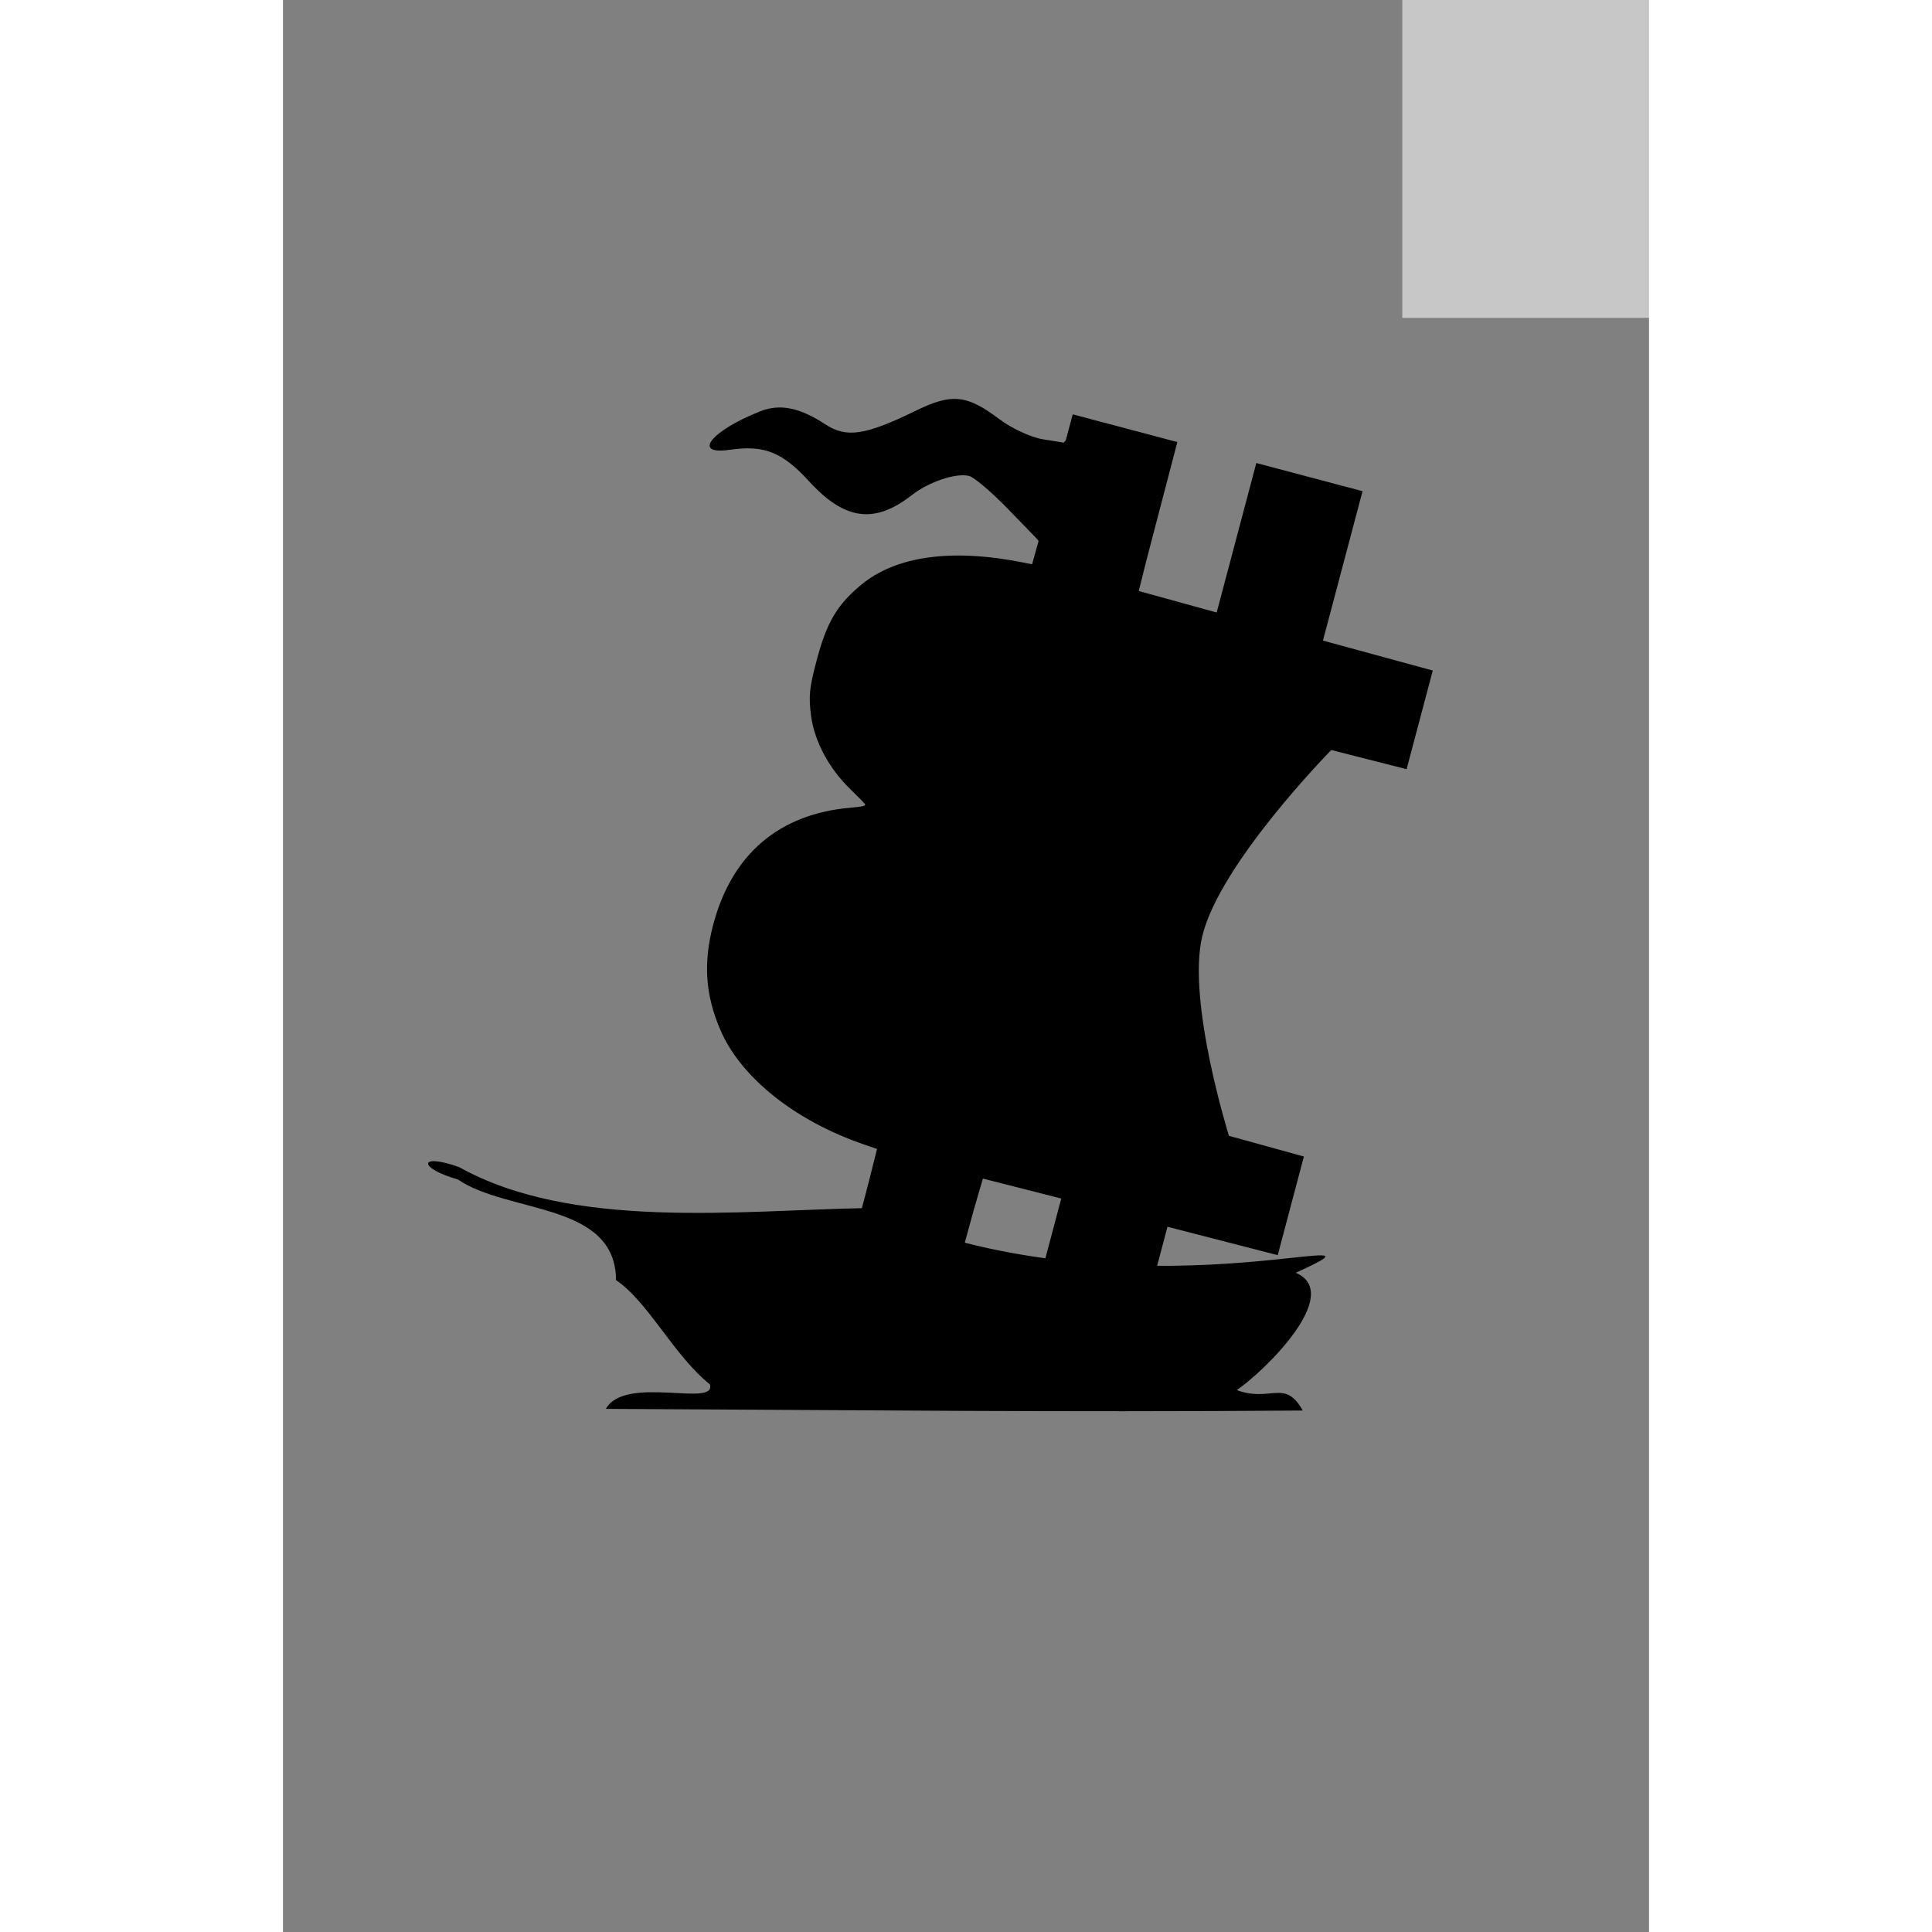 <?xml version="1.0" encoding="UTF-8" standalone="no"?>
<!-- Created with Inkscape (http://www.inkscape.org/) -->

<svg
   width="32"
   height="32"
   viewBox="0 0 210 297"
   version="1.1"
   id="svg1"
   xml:space="preserve"
   inkscape:version="1.3 (0e150ed, 2023-07-21)"
   sodipodi:docname="logo.svg"
   xmlns:inkscape="http://www.inkscape.org/namespaces/inkscape"
   xmlns:sodipodi="http://sodipodi.sourceforge.net/DTD/sodipodi-0.dtd"
   xmlns="http://www.w3.org/2000/svg"
   xmlns:svg="http://www.w3.org/2000/svg"><rect x="0" y="0" width="210" height="297" fill="#808080" stroke="none"/><sodipodi:namedview
     id="namedview1"
     pagecolor="#ffffff"
     bordercolor="#000000"
     borderopacity="0.25"
     inkscape:showpageshadow="2"
     inkscape:pageopacity="0.0"
     inkscape:pagecheckerboard="0"
     inkscape:deskcolor="#d1d1d1"
     inkscape:document-units="mm"
     inkscape:zoom="0.56354562"
     inkscape:cx="569.60784"
     inkscape:cy="196.07996"
     inkscape:window-width="1728"
     inkscape:window-height="1080"
     inkscape:window-x="0"
     inkscape:window-y="37"
     inkscape:window-maximized="0"
     inkscape:current-layer="layer1" /><defs
     id="defs1" /><g
     inkscape:label="Layer 1"
     inkscape:groupmode="layer"
     id="layer1"><rect
       style="fill:#ffffff;fill-opacity:1;stroke-width:5.9;stroke-linecap:round"
       id="rect5"
       width="271.929"
       height="253.608"
       x="-100.286"
       y="321.108" /><path
       style="fill:#000000"
       d="m 283.366,-68.811 c 0.417,-0.502 1.564,-0.498 2.233,0.008 0.471,0.356 0.385,0.388 -1.025,0.388 -1.337,0 -1.495,-0.052 -1.209,-0.397 z m -3.44,-1.058 c 0,-0.573 0.202,-1.128 0.529,-1.455 0.636,-0.636 2.381,-0.745 2.381,-0.148 0,0.249 -0.343,0.409 -0.992,0.463 -0.938,0.078 -0.997,0.136 -1.074,1.074 -0.11,1.329 -0.844,1.387 -0.844,0.066 z m 8.731,0.286 c 0,-1.149 -0.271,-1.477 -1.219,-1.477 -0.622,0 -0.898,-0.122 -0.898,-0.397 0,-0.612 1.733,-0.516 2.381,0.132 0.648,0.648 0.744,2.381 0.132,2.381 -0.243,0 -0.397,-0.247 -0.397,-0.64 z M 114.033,-87.091 c 0,-0.26 1.127,-1.144 2.249,-1.763 1.01,-0.558 1.408,-0.589 8.665,-0.68 4.317,-0.054 7.607,-0.199 7.607,-0.336 0,-0.132 -0.208,-0.242 -0.463,-0.243 -0.255,-10e-4 -1.098,-0.298 -1.875,-0.66 -2.19,-1.02 -4.377,-3.439 -6.455,-7.143 -0.98,-1.746 -2.066,-3.492 -2.415,-3.879 -1.207,-1.342 -3.044,-2.55 -4.167,-2.74 -1.223,-0.207 -2.352,-1.137 -2.352,-1.938 0,-0.282 0.236,-1.031 0.523,-1.666 0.288,-0.634 0.526,-1.5 0.529,-1.924 0.008,-1.058 -1.129,-2.907 -2.193,-3.564 -0.484,-0.299 -3.432,-1.517 -6.551,-2.706 -3.119,-1.189 -6.206,-2.367 -6.861,-2.618 -0.655,-0.251 -3.929,-1.497 -7.276,-2.768 -7.881,-2.995 -8.056,-3.088 -7.181,-3.814 0.273,-0.227 1.093,-0.076 3.418,0.629 1.682,0.51 3.277,0.929 3.543,0.932 0.266,0.003 2.411,-0.845 4.765,-1.883 l 4.28,-1.888 1.673,-2.776 c 1.874,-3.11 5.664,-8.263 8.778,-11.933 2.876,-3.389 9.415,-10.325 12.235,-12.976 1.296,-1.218 3.785,-3.603 5.531,-5.299 1.746,-1.697 5.437,-5.217 8.202,-7.823 2.765,-2.606 6.043,-5.698 7.284,-6.871 1.241,-1.173 3.734,-3.502 5.538,-5.176 5.633,-5.223 5.626,-5.214 6.294,-7.488 0.77,-2.621 0.768,-2.646 -0.23,-2.427 -0.618,0.136 -0.796,0.095 -0.71,-0.164 0.063,-0.19 2.513,-1.305 5.444,-2.478 2.931,-1.173 5.448,-2.251 5.594,-2.397 0.152,-0.152 0.404,-4.079 0.592,-9.258 0.18,-4.946 0.411,-8.696 0.514,-8.332 0.102,0.364 0.198,1.041 0.212,1.505 0.025,0.785 0.105,0.855 1.161,1.014 0.815,0.122 1.596,0.015 2.77,-0.381 2.198,-0.74 3.208,-0.704 4.459,0.16 3.64,2.516 3.634,2.512 4.594,2.37 3.314,-0.49 3.627,-0.493 4.527,-0.039 1.061,0.535 2.92,2.248 2.745,2.531 -0.067,0.108 -0.676,0.029 -1.354,-0.175 -2.023,-0.609 -3.249,-0.478 -5.195,0.555 -2.654,1.408 -3.325,1.302 -6.136,-0.969 -1.962,-1.585 -2.524,-1.617 -5.223,-0.296 l -2.044,1.001 -0.005,2.249 c -0.003,1.237 0.071,3.398 0.164,4.803 l 0.169,2.554 0.954,-0.338 c 0.525,-0.186 3.259,-1.257 6.076,-2.38 3.437,-1.37 5.21,-1.955 5.388,-1.776 0.179,0.179 -0.002,0.405 -0.548,0.687 -0.944,0.488 -1.222,1.29 -1.589,4.579 -0.562,5.038 0.622,10.15 3.832,16.543 0.639,1.273 1.096,2.315 1.014,2.315 -0.082,0 -0.47,-0.166 -0.863,-0.369 -1.653,-0.854 -6.65,-2.299 -8.762,-2.533 -1.249,-0.139 -3.104,-0.167 -4.123,-0.064 l -1.852,0.188 -0.073,4.611 c -0.04,2.536 0.02,4.694 0.132,4.796 0.113,0.102 1.574,-0.314 3.248,-0.925 1.673,-0.611 5.695,-2.055 8.938,-3.209 l 5.895,-2.098 -0.206,-1.72 c -0.408,-3.398 -0.173,-7.856 0.562,-10.697 0.374,-1.445 0.639,-2.669 0.588,-2.719 -0.051,-0.051 -0.426,0.035 -0.834,0.189 -0.833,0.317 -1.415,-0.011 -0.85,-0.479 0.196,-0.163 2.374,-1.067 4.84,-2.01 7.529,-2.879 6.675,-2.352 6.84,-4.227 0.078,-0.891 0.216,-4.586 0.307,-8.212 0.165,-6.596 0.394,-8.726 0.644,-5.976 l 0.132,1.455 1.014,0.083 c 0.558,0.046 1.561,-0.103 2.23,-0.331 1.796,-0.612 2.507,-0.519 3.937,0.517 2.039,1.477 2.867,1.778 4.01,1.46 1.404,-0.39 2.35,-0.339 3.171,0.171 2.022,1.255 2.603,2.386 0.917,1.784 -1.519,-0.542 -2.447,-0.449 -4.035,0.406 -2.112,1.137 -3.533,0.986 -4.895,-0.519 -0.624,-0.69 -1.776,-1.323 -2.407,-1.323 -0.247,0 -1.219,0.387 -2.159,0.86 l -1.71,0.86 0.184,4.63 c 0.101,2.547 0.275,4.726 0.387,4.843 0.112,0.117 0.608,0.033 1.102,-0.186 0.494,-0.219 2.03,-0.833 3.412,-1.365 1.382,-0.532 3.85,-1.49 5.484,-2.129 1.634,-0.639 3.152,-1.163 3.373,-1.163 0.728,0 0.421,0.516 -0.588,0.991 -0.858,0.404 -1.032,0.643 -1.298,1.788 -0.169,0.727 -0.318,2.648 -0.332,4.269 -0.043,5.044 1.296,10.002 4.049,14.984 0.782,1.416 1.364,2.574 1.293,2.574 -0.071,0 -1.219,-0.367 -2.55,-0.815 -3.865,-1.302 -6.613,-1.819 -9.696,-1.822 -1.528,-0.002 -3.225,0.071 -3.77,0.161 l -0.992,0.164 v 4.86 c 0,2.673 0.104,4.86 0.23,4.86 0.227,0 17.185,-5.753 18.638,-6.323 0.931,-0.365 1.24,-0.369 1.24,-0.014 0,0.153 -0.411,0.45 -0.913,0.659 -1.027,0.429 -1.541,1.379 -2.784,5.148 -3.513,10.65 -2.791,24.922 1.989,39.291 2.578,7.749 6.964,17.595 7.838,17.595 0.523,0 3.553,-0.737 15.127,-3.682 4.052,-1.031 7.564,-1.867 7.805,-1.858 0.834,0.032 -7.131,2.585 -21.126,6.77 -4.147,1.24 -8.007,2.4 -8.577,2.578 -0.84,0.261 -1.101,0.507 -1.373,1.294 -0.185,0.534 -0.252,1.023 -0.15,1.087 0.103,0.063 1.417,-0.181 2.92,-0.542 1.503,-0.362 2.802,-0.589 2.886,-0.504 0.17,0.17 -0.902,6.214 -1.276,7.199 -0.135,0.354 -0.455,0.623 -0.742,0.623 -0.774,0 -2.298,1.877 -3.489,4.298 -0.651,1.324 -1.592,2.711 -2.388,3.521 -1.282,1.304 -3.697,2.765 -4.571,2.765 -0.24,0 -0.437,0.111 -0.437,0.248 0,0.147 3.371,0.281 8.268,0.331 l 8.268,0.083 1.191,0.7 c 0.655,0.385 1.418,0.951 1.695,1.257 l 0.504,0.557 h -57.985 c -31.892,0 -57.985,-0.07 -57.985,-0.156 z m 56.288,-20.646 c 0.326,-0.206 0.899,-0.978 1.273,-1.715 l 0.68,-1.341 1.373,0.089 c 1.255,0.081 1.38,0.038 1.458,-0.507 0.051,-0.358 -0.082,-0.66 -0.331,-0.756 -0.713,-0.274 -0.462,-0.858 0.406,-0.946 0.744,-0.075 0.993,-0.377 2.646,-3.207 1.003,-1.718 1.824,-3.221 1.824,-3.34 0,-0.379 -4.791,-1.144 -8.004,-1.278 l -3.109,-0.129 v 6.93 6.93 l 0.595,-0.178 c 0.327,-0.098 0.862,-0.346 1.189,-0.552 z m -7.462,-0.382 c 0.096,-0.155 0.101,-0.355 0.012,-0.444 -0.176,-0.176 -3.888,-0.824 -4.852,-0.847 -0.947,-0.022 -0.723,0.735 0.265,0.893 0.473,0.075 1.515,0.245 2.315,0.377 2.035,0.336 2.065,0.336 2.26,0.021 z m 43.5,-0.269 c 1.505,-0.323 1.78,-0.77 0.476,-0.775 -0.473,-0.002 -1.111,-0.071 -1.419,-0.154 -0.411,-0.11 -0.596,-0.009 -0.699,0.385 -0.121,0.463 -0.019,0.83 0.23,0.83 0.041,0 0.676,-0.129 1.411,-0.286 z m -3.253,-0.386 c 0.223,-0.582 0.138,-0.617 -1.975,-0.814 -1.779,-0.165 -1.903,-0.143 -1.903,0.346 0,0.787 0.206,0.876 2.037,0.876 1.274,0 1.722,-0.1 1.841,-0.408 z m -47.319,-0.584 c -0.096,-0.503 -2.13,-1.025 -4.581,-1.176 -1.031,-0.063 -1.323,0.006 -1.323,0.313 0,0.291 0.657,0.506 2.514,0.822 3.435,0.586 3.494,0.586 3.39,0.041 z m 37.307,-0.254 c -0.051,-0.266 -0.438,-0.524 -0.937,-0.626 -0.955,-0.195 -1.132,-0.103 -1.132,0.594 0,0.391 0.209,0.485 1.078,0.485 0.874,0 1.061,-0.085 0.991,-0.453 z m -3.656,-0.325 c 0,-0.553 -0.767,-0.734 -3.704,-0.873 -1.302,-0.062 -1.455,-0.013 -1.455,0.46 0,0.438 0.229,0.556 1.323,0.686 0.728,0.086 1.888,0.176 2.58,0.198 1.081,0.036 1.257,-0.03 1.257,-0.471 z m 28.119,-1.523 c 3.38,-0.876 5.729,-1.612 5.683,-1.779 -0.043,-0.157 -1.862,-1.182 -4.042,-2.277 -4.025,-2.023 -8.855,-3.826 -12.705,-4.743 -2.379,-0.567 -6.562,-1.173 -7.027,-1.018 -0.216,0.072 -0.289,1.579 -0.255,5.243 0.026,2.828 0.094,5.188 0.151,5.245 0.057,0.057 2.342,0.267 5.078,0.467 2.736,0.2 5.272,0.409 5.636,0.464 0.839,0.128 0.654,0.168 7.481,-1.602 z m -54.577,-3.504 c 0,-2.756 -0.1,-5.073 -0.221,-5.148 -0.122,-0.075 -0.469,0.036 -0.771,0.248 -0.704,0.493 -5.945,7.981 -5.987,8.553 -0.026,0.35 0.5,0.515 2.747,0.865 1.528,0.238 3.106,0.446 3.506,0.463 l 0.728,0.03 z m 19.447,4.35 c 0,-0.478 -0.267,-0.556 -2.735,-0.8 -2.479,-0.246 -2.757,-0.229 -2.977,0.182 -0.34,0.635 0.011,0.785 2.368,1.017 2.893,0.285 3.343,0.231 3.343,-0.399 z m -34.131,-0.118 c 0,-0.482 -4.613,-1.461 -5.01,-1.063 -0.452,0.452 0.309,0.878 2.166,1.214 2.16,0.391 2.844,0.355 2.844,-0.151 z m 7.147,-1.607 c 0.405,-0.585 0.65,-1.15 0.544,-1.257 -0.106,-0.107 -1.04,-0.323 -2.076,-0.482 l -1.884,-0.288 -1.144,1.054 c -0.629,0.58 -1.08,1.118 -1.001,1.197 0.211,0.211 3.05,0.791 4,0.816 0.675,0.018 0.957,-0.17 1.561,-1.041 z m 37.696,-0.458 c -0.002,-0.837 -0.094,-1.663 -0.204,-1.836 -0.251,-0.394 -2.945,-1.663 -3.539,-1.667 -0.511,-0.003 -2.702,3.855 -2.495,4.393 0.124,0.323 0.876,0.41 4.986,0.579 l 1.257,0.052 z m -51.764,0.873 c 0.171,-0.446 -0.105,-0.553 -2.685,-1.045 -1.565,-0.298 -1.895,-0.299 -2.009,-0.002 -0.174,0.453 0.211,0.695 1.693,1.068 1.731,0.435 2.829,0.427 3.001,-0.021 z m 45.133,-2.13 c 1.56,-2.874 1.562,-2.915 0.191,-3.439 -0.644,-0.246 -1.386,-0.406 -1.649,-0.355 -0.454,0.087 -3.244,4.489 -3.271,5.161 -0.019,0.466 0.494,0.592 2.186,0.536 l 1.538,-0.051 z m -35.558,-0.5 2.281,-2.22 -0.555,-1.087 c -0.305,-0.598 -0.621,-1.087 -0.702,-1.087 -0.183,0 -3.282,2.374 -3.282,2.514 0,0.056 0.253,0.53 0.562,1.054 0.309,0.524 0.483,1.032 0.386,1.128 -0.097,0.097 -0.698,-0.109 -1.336,-0.458 l -1.16,-0.634 -1.072,0.743 c -0.59,0.409 -1.207,0.906 -1.373,1.105 -0.341,0.41 -0.226,0.478 1.479,0.867 2.198,0.502 2.334,0.447 4.771,-1.925 z m 30.162,1.148 c 0.83,-1.314 1.305,-2.333 1.157,-2.481 -0.061,-0.061 -0.824,-0.19 -1.697,-0.286 l -1.586,-0.175 -0.926,1.544 c -0.509,0.849 -0.926,1.663 -0.926,1.809 0,0.146 0.595,0.335 1.323,0.421 0.728,0.086 1.47,0.176 1.65,0.198 0.18,0.023 0.632,-0.441 1.004,-1.03 z m -46.226,0.212 c -0.072,-0.504 -0.346,-0.647 -1.785,-0.932 -1.158,-0.229 -1.787,-0.25 -1.971,-0.066 -0.421,0.421 0.069,0.731 1.82,1.152 0.873,0.21 1.685,0.395 1.804,0.412 0.119,0.016 0.179,-0.239 0.132,-0.566 z m 9.802,-1.304 c 0.747,-0.608 1.356,-1.173 1.353,-1.257 -0.01,-0.266 -4.709,-2.381 -7.09,-3.191 -5.85,-1.991 -11.298,-2.087 -14.873,-0.263 l -1.05,0.536 0.002,-0.733 c 0.004,-1.402 0.56,-4.192 1.469,-7.372 3.355,-11.74 10.791,-22.371 26.077,-37.283 4.565,-4.453 7.588,-7.152 7.788,-6.953 0.073,0.073 -0.383,0.715 -1.015,1.427 -7.157,8.063 -11.63,16.887 -13.062,25.767 -0.89,5.517 -0.457,13.231 1.072,19.098 0.983,3.772 2.405,7.228 2.975,7.228 0.164,0 1.015,-0.557 1.893,-1.239 l 1.595,-1.239 -0.651,-2.069 c -1.327,-4.217 -1.74,-7.031 -1.877,-12.796 -0.111,-4.674 -0.047,-6.009 0.458,-9.525 0.681,-4.747 2.162,-10.735 3.726,-15.07 1.473,-4.081 1.479,-4.123 0.73,-4.333 -0.596,-0.167 -0.601,-0.188 -0.122,-0.554 0.273,-0.209 1.702,-0.79 3.175,-1.29 4.225,-1.436 8.692,-3.055 8.843,-3.207 0.076,-0.076 0.195,-2.282 0.263,-4.902 0.097,-3.709 0.051,-4.764 -0.207,-4.764 -1.239,0 -5.484,3.617 -6.46,5.505 -0.24,0.465 -0.538,0.845 -0.662,0.845 -0.245,0 -1.038,-1.75 -1.734,-3.827 -0.528,-1.575 -0.959,-6.101 -0.749,-7.869 0.094,-0.791 0.048,-1.269 -0.122,-1.269 -0.575,0 -19.97,20.047 -25.47,26.326 -10.29,11.749 -14.274,20.339 -13.479,29.064 0.264,2.895 0.819,4.775 2.264,7.658 0.641,1.279 1.165,2.437 1.165,2.572 0,0.135 -1.187,-0.471 -2.637,-1.347 -1.451,-0.876 -3.504,-1.912 -4.564,-2.301 -1.765,-0.648 -2.26,-0.708 -5.896,-0.714 -3.549,-0.006 -4.151,0.06 -5.689,0.629 -0.946,0.35 -1.833,0.737 -1.971,0.86 -0.377,0.335 -0.675,0.27 -0.675,-0.149 0,-0.205 0.36,-1.174 0.8,-2.155 0.44,-0.98 0.746,-1.837 0.68,-1.903 -0.066,-0.066 -1.619,0.567 -3.452,1.408 -1.832,0.84 -3.24,1.608 -3.127,1.705 0.113,0.098 2.05,0.745 4.306,1.439 2.256,0.694 4.577,1.421 5.159,1.617 2.957,0.994 10.536,3.186 11.881,3.435 l 1.033,0.192 -0.168,-0.841 c -0.286,-1.43 -0.895,-1.496 11.993,1.302 1.237,0.269 3.737,0.808 5.556,1.198 1.819,0.39 4.26,0.921 5.424,1.179 3.247,0.72 3.572,0.684 5.124,-0.578 z m -15.164,0.288 c 0.285,-0.461 -0.227,-0.776 -1.888,-1.162 -1.681,-0.391 -2.038,-0.326 -1.908,0.348 0.13,0.673 3.444,1.383 3.796,0.813 z m 29.072,-2.597 c 0.81,-1.15 1.473,-2.215 1.473,-2.367 0,-0.352 -2.501,0.498 -4.221,1.434 -1.616,0.879 -3.174,2.421 -2.636,2.607 0.491,0.17 1.722,0.328 2.936,0.377 0.93,0.038 1.041,-0.055 2.447,-2.051 z m -34.559,1.104 c -0.064,-0.33 -0.628,-0.583 -2.033,-0.909 -2.852,-0.663 -3.583,-0.7 -3.682,-0.188 -0.065,0.338 0.388,0.544 2.113,0.961 2.9,0.701 3.717,0.732 3.602,0.136 z m 59.441,-1.911 c 0.222,-0.429 0.404,-0.832 0.404,-0.895 0,-0.152 -2.225,-0.706 -2.829,-0.704 -0.445,0.002 -1.561,1.517 -1.306,1.772 0.102,0.102 2.146,0.494 3.004,0.576 0.178,0.017 0.506,-0.32 0.728,-0.749 z m 10.853,-2.429 c -0.525,-1.363 -1.078,-2.776 -1.23,-3.14 -0.855,-2.05 -4.294,-11.744 -5.21,-14.684 -2.737,-8.788 -3.534,-13.816 -3.457,-21.821 l 0.05,-5.189 5.776,-1.934 c 4.004,-1.341 5.813,-2.068 5.898,-2.37 0.221,-0.784 0.49,-9.564 0.294,-9.564 -0.105,0 -0.918,0.387 -1.806,0.86 -1.933,1.03 -4.131,3.105 -4.914,4.64 -0.313,0.613 -0.671,1.114 -0.795,1.114 -0.23,0 -1.35,-2.388 -1.35,-2.878 0,-0.524 -0.526,-0.576 -1.223,-0.12 -1.254,0.822 -2.937,5.267 -3.821,10.09 -1.119,6.11 -0.707,14.106 1.1,21.35 1.348,5.406 4.932,14.578 7.701,19.711 0.589,1.091 1.552,2.877 2.14,3.969 1.909,3.543 2.22,3.53 0.847,-0.035 z m 29.553,2.218 c -3.539,-9.789 -6.443,-21.883 -7.768,-32.345 -0.388,-3.066 -0.491,-15.772 -0.137,-17.043 0.193,-0.694 0.319,-0.457 1.266,2.381 0.578,1.734 1.801,4.7 2.718,6.592 4.173,8.615 9.185,15.108 21.844,28.301 4.267,4.447 9.016,9.665 9.015,9.906 -3.5e-4,0.087 -2.411,0.166 -5.358,0.175 -6.929,0.023 -12.406,0.874 -18.528,2.88 -1.132,0.371 -2.158,0.674 -2.28,0.674 -0.122,0 -0.468,-0.685 -0.771,-1.521 z"
       id="path1-9" /><path
       style="fill:#000000"
       d="m 390.248,495.113 c -2.165,-0.128 -8.671,-0.852 -10.186,-1.134 -0.728,-0.135 -2.097,-0.379 -3.043,-0.54 -4.727,-0.808 -10.696,-2.379 -15.875,-4.18 -5.457,-1.897 -5.792,-2.026 -9.218,-3.547 -4.249,-1.886 -8.959,-4.333 -12.951,-6.731 -4.173,-2.506 -4.893,-2.993 -9.254,-6.253 -20.786,-15.537 -35.666,-37.553 -42.148,-62.362 -4.397,-16.83 -4.872,-35.992 -1.294,-52.255 2.301,-10.46 5.011,-18.145 9.749,-27.649 13.956,-27.991 39.723,-49.48 69.747,-58.168 4.667,-1.351 8.353,-2.183 14.155,-3.199 4.581,-0.801 11.773,-1.34 17.832,-1.336 7.744,0.005 15.322,0.777 23.046,2.348 6.762,1.375 15.908,4.217 20.859,6.481 0.833,0.381 1.571,0.692 1.641,0.692 0.07,0 1.763,0.797 3.762,1.77 13.478,6.564 25.248,15.41 35.139,26.414 12.775,14.211 21.656,31.028 26.053,49.339 0.958,3.987 0.944,3.918 1.835,9.194 1.772,10.493 1.757,24.54 -0.037,35.256 -2.157,12.883 -5.521,23.151 -11.226,34.274 -3.509,6.84 -7.378,12.8 -12.189,18.775 -3.26,4.05 -4.027,4.935 -6.556,7.579 -7.778,8.131 -17.101,15.433 -26.341,20.631 -2.731,1.537 -10.122,5.259 -10.441,5.259 -0.07,0 -0.755,0.287 -1.524,0.639 -7.63,3.49 -20.138,6.819 -30.369,8.084 -5.756,0.712 -15.004,0.982 -21.167,0.618 z m 14.977,-13.316 c 17.843,-1.414 34.088,-7.079 48.698,-16.984 18.412,-12.482 32.304,-30.822 39.272,-51.845 3.661,-11.044 5.258,-22.272 4.905,-34.485 -0.205,-7.093 -0.895,-12.652 -2.431,-19.579 -1.854,-8.363 -5.997,-19.034 -10.361,-26.686 -2.804,-4.917 -7.832,-12.146 -10.781,-15.503 -0.442,-0.503 -1.329,-1.515 -1.972,-2.249 -0.643,-0.734 -2.786,-2.925 -4.763,-4.869 -13.703,-13.478 -31.263,-22.812 -50.065,-26.613 -12.12,-2.45 -26.341,-2.616 -37.931,-0.442 -0.728,0.136 -1.978,0.372 -2.778,0.523 -4.955,0.935 -13.122,3.519 -18.918,5.985 -23.274,9.9 -42.998,29.624 -52.921,52.922 -2.403,5.642 -5.07,14.022 -5.936,18.653 -1.589,8.499 -2.125,13.663 -2.127,20.505 -0.006,15.866 3.241,30.13 10.07,44.24 7.714,15.938 20.012,30.011 34.906,39.944 9.232,6.157 19.479,10.74 30.427,13.607 3.253,0.852 3.77,0.96 8.467,1.773 7.225,1.251 16.848,1.689 24.237,1.104 z m -40.575,-35.388 -0.86,-0.094 v -5.668 -5.668 l -9.591,-0.069 -9.591,-0.07 v -8.996 -8.996 l 6.548,-0.071 6.548,-0.071 v -35.18 -35.18 l -6.548,-0.071 -6.548,-0.071 v -8.996 -8.996 l 9.591,-0.07 9.591,-0.069 v -5.685 -5.685 h 9.26 9.26 v 5.693 5.693 l 6.813,-0.071 6.813,-0.071 0.071,-5.622 0.071,-5.622 h 9.118 9.118 l 0.071,5.755 0.071,5.755 1.058,0.064 c 12.617,0.764 21.494,4.617 25.979,11.276 3.012,4.472 3.912,7.896 3.904,14.854 -0.006,5.005 -0.223,6.397 -1.506,9.657 -1.64,4.167 -5.192,8.135 -9.592,10.714 -1.455,0.853 -2.799,1.687 -2.985,1.853 -0.263,0.234 0.252,0.526 2.284,1.296 11.271,4.268 17.215,13.235 17.233,25.995 0.01,7.036 -1.736,12.433 -5.745,17.76 -5.383,7.152 -16.076,12.065 -28.249,12.98 l -2.381,0.179 -0.071,5.725 -0.071,5.725 -0.605,0.116 c -0.333,0.064 -4.408,0.107 -9.057,0.096 l -8.452,-0.02 -0.132,-5.689 -0.132,-5.689 -6.813,-0.071 -6.813,-0.071 v 5.667 5.667 l -1.521,0.152 c -1.575,0.158 -14.621,0.125 -16.14,-0.04 z m 47.691,-29.957 c 7.577,-0.808 12.086,-3.998 13.652,-9.659 0.473,-1.709 0.479,-6.987 0.01,-8.731 -1.29,-4.799 -4.214,-7.929 -8.885,-9.508 -3.333,-1.127 -4.668,-1.207 -20.057,-1.207 l -14.751,-5e-5 v 14.508 c 0,7.979 0.079,14.587 0.176,14.684 0.276,0.276 27.188,0.198 29.854,-0.087 z m 0.334,-45.78 c 4.841,-1.319 7.364,-3.626 8.82,-8.064 0.21,-0.639 0.342,-2.264 0.333,-4.101 -0.013,-2.686 -0.099,-3.25 -0.736,-4.808 -1.402,-3.431 -4.552,-5.724 -9.28,-6.756 -1.858,-0.406 -3.779,-0.463 -15.743,-0.468 l -13.626,-0.006 -0.069,12.171 c -0.038,6.694 -0.023,12.29 0.032,12.435 0.066,0.173 4.986,0.24 14.224,0.193 13.117,-0.067 14.26,-0.109 16.044,-0.595 z"
       id="path4-3" /><g
       id="g6"
       style="fill:#000000;fill-opacity:1"><path
         style="fill:#000000;fill-opacity:1"
         d="m 49.632,216.583 c 2.973,-5.294 17.157,-0.118 15.982,-3.781 -5.533,-4.441 -9.434,-12.64 -14.411,-16.011 -0.071,-12.009 -16.524,-10.183 -24.316,-15.474 -6.227,-1.777 -6.04,-4.135 0.19,-1.902 17.412,9.732 43.108,6.656 62.339,6.304 40.898,18.271 85.355,1.201 66.278,9.944 7.337,3.147 -4.562,14.94 -9.071,18.034 5.249,1.933 7.34,-1.814 10.152,3.141 -38.322,0.284 -68.791,-0.077 -107.142,-0.255 z M 51.326,186.724 C 0,0 0,0 51.326,186.724 Z"
         id="path1"
         sodipodi:nodetypes="sccccccccsscc" /><path
         style="fill:#000000;stroke-width:1;fill-opacity:1"
         d="m 129.948,208.25 0.779,0.122 3.98,-15.008 1.267,-4.778 8.473,2.184 8.473,2.184 2.011,-7.583 2.011,-7.583 -5.758,-1.591 -5.758,-1.591 c 0,0 -6.505,-20.726 -4.102,-30.699 2.704,-11.224 19.83,-28.609 19.83,-28.609 l 5.79,1.472 5.79,1.472 2.011,-7.583 2.011,-7.583 -8.442,-2.301 -8.442,-2.301 1.271,-4.792 4.819,-18.174 -8.165,-2.165 -8.165,-2.165 -4.821,18.18 -1.273,4.799 -5.992,-1.653 -5.992,-1.653 1.194,-4.756 4.742,-18.137 -8.04,-2.132 -8.04,-2.132 -4.898,18.215 -1.349,4.834 -0.948,-0.193 c -11.296,-2.307 -19.985,-1.135 -25.428,3.43 -3.656,3.065 -5.215,5.741 -6.763,11.608 -1.114,4.22 -1.233,5.444 -0.831,8.493 0.515,3.896 2.76,8.071 6.063,11.274 1.092,1.059 2.091,2.076 2.218,2.26 0.18,0.259 -0.339,0.385 -2.304,0.558 -10.892,0.962 -18.138,7.13 -21.006,17.882 -1.581,5.928 -1.248,10.886 1.096,16.314 3.148,7.287 11.478,13.929 22.007,17.546 l 2.06,0.708 -1.217,4.842 -3.93,15.072 0.507,0.239 c 0.279,0.131 3.863,1.121 7.965,2.199 l 7.457,1.96 4.101,-14.994 1.388,-4.764 6.023,1.534 6.023,1.534 -1.267,4.777 -3.98,15.007 1.307,0.484 c 1.354,0.501 12.864,3.525 14.24,3.74 z"
         id="path4"
         sodipodi:nodetypes="ccccccccccacccccccccccccccccccccsscsssscsscccsscccccccscc" /><path
         d="m 117.968,85.549 c 5.996,-24.554 5.658,-21.39 3.294,-18.845 l -1.247,1.343 -3.248,-0.528 c -1.786,-0.291 -4.77,-1.676 -6.631,-3.078 -4.999,-3.768 -7.309,-4.008 -12.795,-1.33 -7.821,3.819 -10.703,4.258 -13.958,2.127 -3.997,-2.617 -6.997,-3.209 -10.065,-1.988 -7.55,3.006 -10.482,6.741 -4.624,5.893 5.277,-0.765 8.078,0.351 12.189,4.853 5.466,5.986 10.049,6.6 15.786,2.116 2.63,-2.055 6.851,-3.463 8.82,-2.941 0.771,0.205 3.42,2.451 5.886,4.993 l 4.484,4.621"
         style="fill:#000000;stroke-width:1;fill-opacity:1"
         id="path1-1"
         sodipodi:nodetypes="cscccccssssscc" /></g><path
       style="fill:#000000"
       d="m -25.377,526.561 c 2.973,-5.294 17.157,-0.118 15.982,-3.781 -5.533,-4.441 -9.434,-12.64 -14.411,-16.011 -0.071,-12.009 -16.524,-10.183 -24.316,-15.474 -6.227,-1.777 -6.04,-4.135 0.19,-1.902 17.412,9.732 43.108,6.656 62.339,6.304 40.898,18.271 85.355,1.201 66.278,9.944 7.337,3.147 -4.562,14.94 -9.071,18.034 5.249,1.933 7.34,-1.814 10.152,3.141 -38.322,0.284 -68.791,-0.077 -107.142,-0.255 z m 1.694,-29.86 c -51.326,-186.724 -51.326,-186.724 0,0 z"
       id="path1-12"
       sodipodi:nodetypes="sccccccccsscc" /><path
       style="fill:#000000;stroke-width:1"
       d="m 49.294,519.145 0.772,0.161 4.732,-14.788 1.506,-4.708 8.352,2.609 8.352,2.609 2.391,-7.472 2.391,-7.472 -5.671,-1.879 -5.671,-1.879 c 0,0 -5.451,-21.027 -2.549,-30.867 3.266,-11.074 21.248,-27.572 21.248,-27.572 l 5.708,1.762 5.708,1.762 2.391,-7.472 2.391,-7.472 -8.315,-2.724 -8.315,-2.724 1.511,-4.722 8.85,-28.02 -8.046,-2.574 -8.046,-2.574 -8.852,28.027 -1.513,4.728 -5.901,-1.953 -5.901,-1.953 1.432,-4.69 5.651,-17.875 -7.922,-2.535 -7.922,-2.535 -5.81,17.945 -1.591,4.76 -0.937,-0.241 c -11.165,-2.873 -19.902,-2.141 -25.569,2.143 -3.806,2.877 -5.498,5.471 -7.34,11.252 -1.325,4.158 -1.506,5.375 -1.258,8.44 0.317,3.917 2.349,8.2 5.487,11.565 1.038,1.113 1.983,2.179 2.101,2.369 0.166,0.268 -0.358,0.367 -2.329,0.441 -10.927,0.412 -18.474,6.207 -21.881,16.8 -1.878,5.841 -1.796,10.809 0.272,16.348 2.776,7.437 10.761,14.49 21.094,18.634 l 2.021,0.811 -1.46,4.775 -4.685,14.855 0.495,0.264 c 0.272,0.145 3.802,1.314 7.844,2.598 l 7.349,2.333 4.852,-14.768 1.627,-4.688 5.938,1.835 5.938,1.835 -1.506,4.707 -4.731,14.787 1.281,0.55 c 1.327,0.569 12.67,4.169 14.034,4.454 z"
       id="path4-0"
       sodipodi:nodetypes="ccccccccccacccccccccccccccccccccsscsssscsscccsscccccccscc" /><path
       d="m 90.809,384.408 c -9.169,23.554 -8.419,20.462 -5.741,18.249 l 1.413,-1.168 3.15,0.95 c 1.733,0.523 4.509,2.288 6.169,3.923 4.461,4.392 6.719,4.934 12.509,2.999 8.255,-2.758 11.17,-2.815 14.117,-0.275 3.618,3.119 6.514,4.1 9.717,3.292 7.88,-1.988 11.277,-5.306 5.358,-5.234 -5.331,0.065 -7.962,-1.409 -11.446,-6.412 -4.632,-6.652 -9.095,-7.863 -15.372,-4.171 -2.877,1.692 -7.247,2.533 -9.13,1.757 -0.738,-0.304 -3.068,-2.879 -5.179,-5.723 l -3.838,-5.17"
       style="fill:#000000;stroke-width:1"
       id="path1-1-4"
       sodipodi:nodetypes="cscccccssssscc"
       inkscape:transform-center-x="7.3146062"
       inkscape:transform-center-y="3.6573031" /><rect
       style="fill:#ffffff;fill-opacity:0.555;stroke-width:5.9;stroke-linecap:round"
       id="rect6"
       width="154.923"
       height="155.403"
       x="172.07"
       y="-106.54" /></g></svg>
